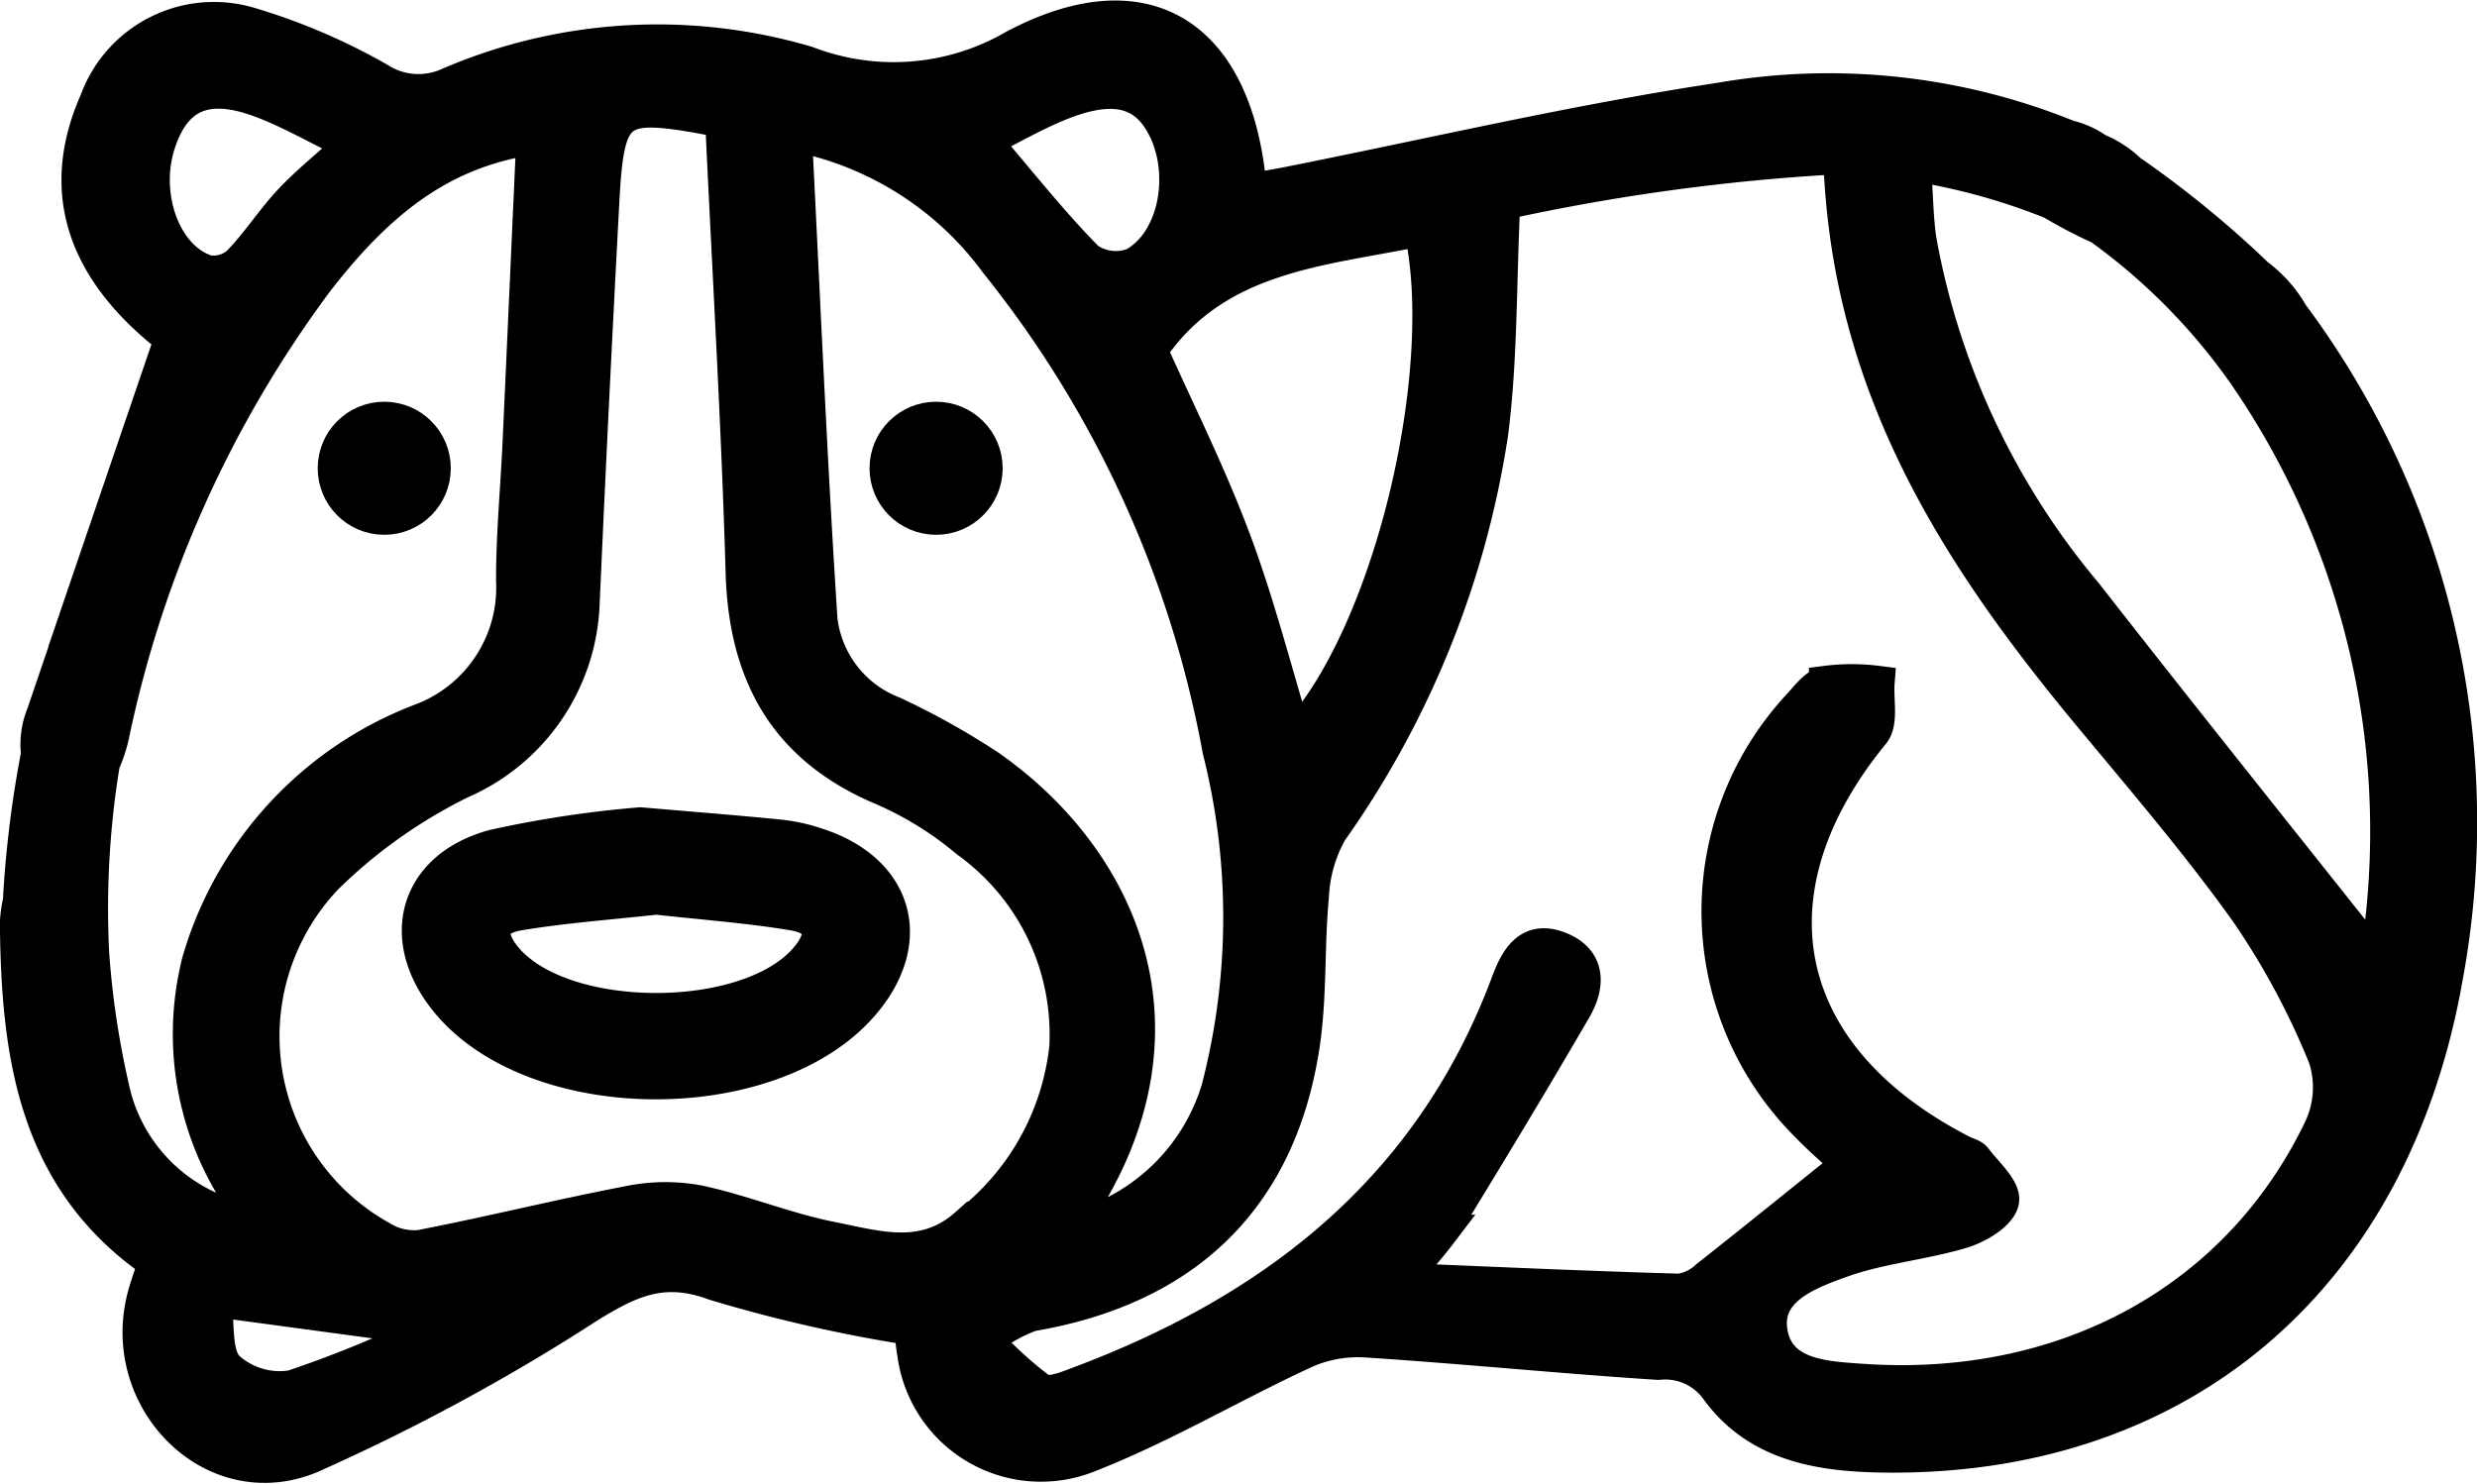 <svg xmlns="http://www.w3.org/2000/svg" width="71.947" height="43.104" viewBox="0 0 71.947 43.104">
  <g id="Componente_43_1" data-name="Componente 43 – 1" transform="translate(0.5 0.514)">
    <path id="Trazado_8095" data-name="Trazado 8095" d="M60.006,74.074a31.788,31.788,0,0,1,.528-4.279,2.305,2.305,0,0,1,.157-1.153l.639-1.877,0-.016.008-.022c1.01-2.966,2.027-5.944,3.07-9-2.542-1.969-3.338-4.261-2.178-6.887a3.626,3.626,0,0,1,4.385-2.256,17.816,17.816,0,0,1,3.788,1.61,2.138,2.138,0,0,0,2.037.168,15.305,15.305,0,0,1,10.436-.626,7.006,7.006,0,0,0,6.008-.478c3.768-2,6.355-.373,6.807,3.875.009.083.086.158.154.278.3-.052.617-.1.93-.162,4.2-.833,8.382-1.818,12.613-2.457A18.48,18.48,0,0,1,119.5,51.881a2.421,2.421,0,0,1,.843.381,2.951,2.951,0,0,1,.929.606A29.785,29.785,0,0,1,124.98,55.9a3.635,3.635,0,0,1,1,1.13A24.667,24.667,0,0,1,130.456,76.3c-1.534,8.7-7.631,13.879-16.05,13.873-1.92,0-3.867-.229-5.1-1.928a1.866,1.866,0,0,0-1.716-.766c-2.849-.184-5.691-.471-8.539-.654a3.8,3.8,0,0,0-1.772.342c-2.126.986-4.157,2.2-6.337,3.04a3.705,3.705,0,0,1-4.959-3c-.049-.265-.063-.537-.084-.731a42.669,42.669,0,0,1-5.712-1.3c-1.487-.55-2.434-.11-3.647.634a58.942,58.942,0,0,1-8.1,4.389c-2.8,1.159-5.546-1.582-4.847-4.539.083-.352.215-.692.343-1.095-3.393-2.326-3.949-5.827-4.012-9.533A3.351,3.351,0,0,1,60.006,74.074ZM66.968,50.8c-1.568-.577-2.487-.152-2.946,1.254-.5,1.53.17,3.369,1.425,3.749a1.106,1.106,0,0,0,.918-.268c.544-.555.966-1.228,1.5-1.8.5-.532,1.074-.99,1.8-1.648C68.6,51.571,67.812,51.108,66.968,50.8Zm15.538,1c.246,4.824.441,9.468.744,14.106a3.334,3.334,0,0,0,2.112,2.712,21.834,21.834,0,0,1,2.767,1.544c4.012,2.8,6.224,8,2.254,13.475a5.973,5.973,0,0,0,4.429-4.1,19.83,19.83,0,0,0,.04-9.845,31.767,31.767,0,0,0-6.473-14.173A9.53,9.53,0,0,0,82.505,51.793Zm10.767-.152c-.547-1.137-1.5-1.388-3.088-.74-.755.307-1.466.722-2.181,1.081,1.053,1.231,1.966,2.393,3,3.437a1.455,1.455,0,0,0,1.35.163C93.546,54.945,93.938,53.027,93.272,51.641Zm7.426,2.893c-2.88.6-5.949.719-7.865,3.527.767,1.722,1.695,3.568,2.416,5.491.706,1.882,1.2,3.844,1.788,5.766C99.834,66.339,101.628,58.63,100.7,54.534Zm27.881,20.459a23.412,23.412,0,0,0-3.956-16.253,17.89,17.89,0,0,0-4.2-4.249h0a13.516,13.516,0,0,1-1.4-.731,18.438,18.438,0,0,0-4.014-1.109c.066.953.067,1.592.162,2.217a22.042,22.042,0,0,0,4.826,10.275c2.772,3.552,5.592,7.068,8.374,10.577A3.545,3.545,0,0,0,128.579,74.993ZM89.645,88.283c.253.157.8-.072,1.176-.215,5.734-2.16,10.191-5.69,12.405-11.615.253-.676.6-1.354,1.5-.994.865.347.806,1.088.428,1.739-1.265,2.179-2.571,4.333-3.887,6.482a14.124,14.124,0,0,1-1.218,1.4c2.98.122,5.569.24,8.16.314a1.491,1.491,0,0,0,.816-.4c1.343-1.056,2.668-2.133,4.124-3.3a15.055,15.055,0,0,1-1.308-1.2,8.769,8.769,0,0,1-.2-12.045c.254-.266.508-.638.823-.715a5.915,5.915,0,0,1,1.49,0c-.038.492.115,1.14-.141,1.453-3.782,4.617-2.77,9.433,2.61,12.183.123.063.288.094.362.194.3.4.852.88.783,1.224-.074.364-.707.739-1.166.875-1.143.341-2.363.442-3.48.842-.968.346-2.268.824-2.078,2.068.2,1.315,1.6,1.364,2.688,1.439,5.9.4,10.928-2.354,13.31-7.343a2.823,2.823,0,0,0,.122-2.066,22.036,22.036,0,0,0-2.279-4.237c-1.418-1.986-3.017-3.846-4.577-5.729-3.827-4.616-7.008-9.524-7.228-16.186a60.829,60.829,0,0,0-9.8,1.331c-.113,2.383-.075,4.554-.348,6.686a26.961,26.961,0,0,1-4.666,11.566,4.235,4.235,0,0,0-.542,1.895c-.137,1.42-.053,2.867-.26,4.274-.657,4.461-3.387,7.106-7.888,7.867a4.549,4.549,0,0,0-1.326.756A10.889,10.889,0,0,0,89.645,88.283ZM77.677,82.845a5.246,5.246,0,0,1,2.045-.02c1.3.281,2.545.8,3.846,1.057,1.321.26,2.692.711,3.936-.4A7.53,7.53,0,0,0,90.4,78.32a6.921,6.921,0,0,0-2.864-5.993A10.013,10.013,0,0,0,85.081,70.8c-2.824-1.181-4-3.312-4.082-6.289-.127-4.332-.386-8.661-.587-12.969-.194-.143-.228-.187-.269-.2-2.845-.536-3.084-.369-3.233,2.452Q76.6,59.6,76.341,65.407A5.881,5.881,0,0,1,72.806,70.6,15.035,15.035,0,0,0,68.9,73.368a6.7,6.7,0,0,0,1.57,10.478,1.82,1.82,0,0,0,1.161.276C73.651,83.731,75.653,83.233,77.677,82.845ZM66.009,87.623a2.262,2.262,0,0,0,1.907.571,33.7,33.7,0,0,0,4.1-1.687l-6.368-.859C65.749,86.329,65.63,87.2,66.009,87.623Zm-3.275-7.888A4.981,4.981,0,0,0,66.912,83.4a8.581,8.581,0,0,1-1.706-7.577,10.667,10.667,0,0,1,6.425-6.985,4.129,4.129,0,0,0,2.7-4.093c0-1.337.129-2.673.19-4.01.135-2.945.265-5.89.4-8.855-2.452.362-4.325,1.591-6.337,4.213A33.6,33.6,0,0,0,62.708,69.1a4.191,4.191,0,0,1-.3.962,25.974,25.974,0,0,0-.313,5.534A25.578,25.578,0,0,0,62.734,79.735Z" transform="translate(-59.923 -48.407)" stroke="#000" stroke-width="1"/>
    <path id="Trazado_8096" data-name="Trazado 8096" d="M226.483,133.7a31.867,31.867,0,0,1,4.262-.645c1.616.14,2.852.235,4.086.36a5.116,5.116,0,0,1,1.071.245c2.3.758,2.86,2.808,1.267,4.632-2.606,2.985-9.3,3-11.925.019C223.64,136.485,224.154,134.338,226.483,133.7Zm.384,3.3c1.714,1.933,6.956,1.933,8.671,0,.568-.64.592-1.209-.366-1.367-1.309-.216-2.637-.312-3.965-.46-1.335.148-2.664.243-3.972.459C226.285,135.786,226.3,136.352,226.867,137Z" transform="translate(-212.645 -109.617)" stroke="#000" stroke-width="1"/>
    <ellipse id="Elipse_50" data-name="Elipse 50" cx="1.433" cy="1.433" rx="1.433" ry="1.433" transform="translate(9.228 11.656)" stroke="#000" stroke-width="1"/>
    <ellipse id="Elipse_51" data-name="Elipse 51" cx="1.433" cy="1.433" rx="1.433" ry="1.433" transform="translate(25.257 11.656)" stroke="#000" stroke-width="1"/>
  </g>
</svg>
